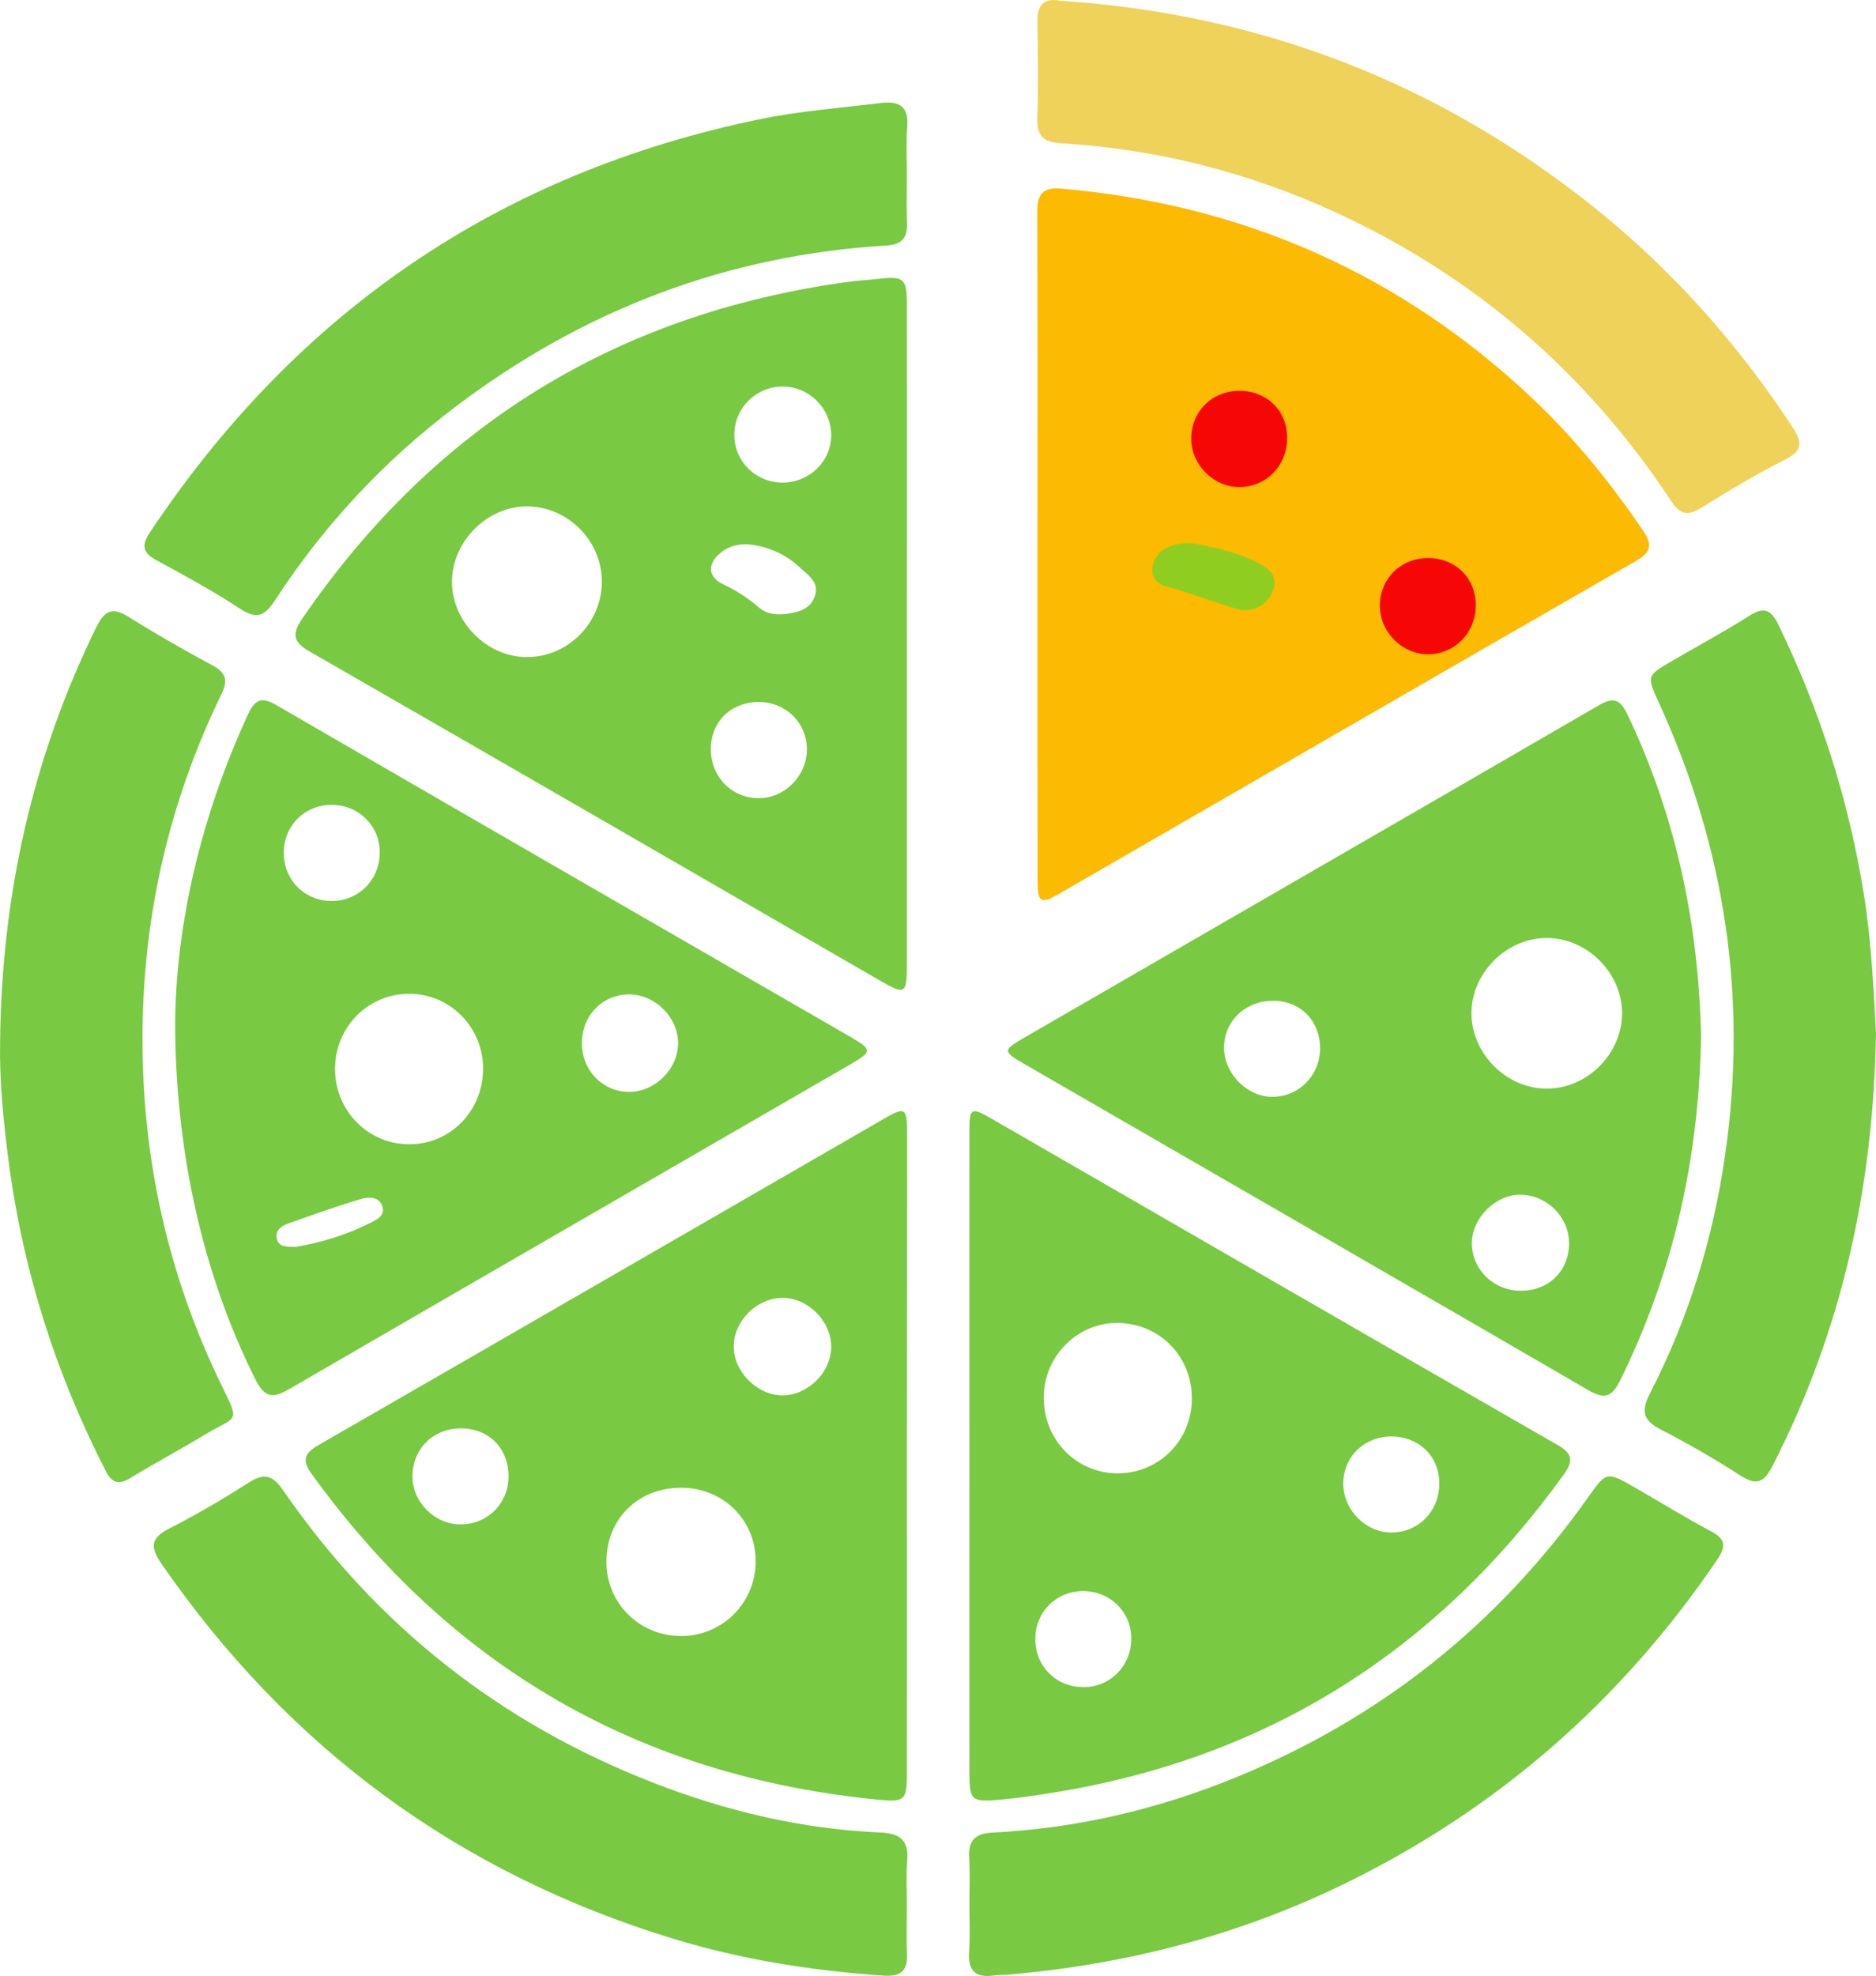 <?xml version="1.0" encoding="utf-8"?>
<!-- Generator: Adobe Illustrator 23.1.0, SVG Export Plug-In . SVG Version: 6.00 Build 0)  -->
<svg version="1.1" id="Layer_1" xmlns="http://www.w3.org/2000/svg" xmlns:xlink="http://www.w3.org/1999/xlink" x="0px" y="0px"
	 viewBox="0 0 179.61 189.09" style="enable-background:new 0 0 179.61 189.09;" xml:space="preserve">
<style type="text/css">
	.st0{fill:#7AC943;}
	.st1{fill:#FCBA00;}
	.st2{fill:#EFD259;}
	.st3{fill:#8FCE21;}
	.st4{fill:#F70606;}
</style>
<g>
	<path class="st0" d="M86.83,60.93c0,10.49,0,20.98,0,31.47c0,2.72-0.2,2.82-2.56,1.45C66.11,83.36,47.95,72.86,29.77,62.42
		c-1.59-0.91-1.95-1.59-0.82-3.24C41.57,40.79,58.92,30.08,80.99,27c1.08-0.15,2.17-0.21,3.25-0.33c2.26-0.25,2.59,0.01,2.59,2.38
		C86.84,39.68,86.83,50.3,86.83,60.93z M57.62,55.58c-0.04-3.89-3.3-7.12-7.19-7.12c-3.8,0-7.15,3.37-7.16,7.2
		c-0.01,3.83,3.34,7.21,7.14,7.22C54.39,62.9,57.66,59.58,57.62,55.58z M72.6,76.38c2.45,0.03,4.56-2.02,4.65-4.51
		c0.09-2.6-1.94-4.68-4.59-4.69c-2.64-0.01-4.56,1.83-4.6,4.42C68.01,74.27,69.99,76.35,72.6,76.38 M74.93,46.18
		c2.55-0.01,4.61-1.99,4.65-4.47c0.04-2.57-2.08-4.72-4.65-4.72c-2.58,0-4.69,2.14-4.62,4.72C70.36,44.22,72.4,46.19,74.93,46.18z
		 M75.3,58.75c0.66-0.15,2.11-0.2,2.67-1.58c0.6-1.45-0.68-2.19-1.55-3c-1.06-0.99-2.36-1.6-3.76-1.92
		c-1.29-0.3-2.57-0.24-3.67,0.65c-1.29,1.04-1.23,2.33,0.26,3.02c1.25,0.58,2.36,1.32,3.39,2.2C73.24,58.62,73.91,58.89,75.3,58.75z
		"/>
	<path class="st1" d="M99.34,84.31c-0.02-10.69-0.01-21.38-0.01-32.08c0-10.62,0.02-21.25-0.02-31.87
		c-0.01-1.72,0.45-2.47,2.33-2.31c17.38,1.52,32.47,8.16,45.16,20.16c3.97,3.76,7.39,7.99,10.47,12.51
		c0.96,1.41,0.85,2.11-0.66,2.97c-18.42,10.58-36.81,21.22-55.21,31.84C99.64,86.54,99.35,86.38,99.34,84.31"/>
	<path class="st0" d="M162.86,99.23c-0.2,11.64-2.65,22.56-7.75,32.88c-0.82,1.66-1.54,1.79-3.1,0.89
		c-17.96-10.43-35.96-20.79-53.94-31.18c-2.08-1.2-2.08-1.32-0.01-2.52c18.33-10.6,36.68-21.17,55-31.8
		c1.45-0.84,2.07-0.55,2.76,0.89C160.51,78.2,162.64,88.58,162.86,99.23z M148.14,104.18c3.85-0.03,7.16-3.36,7.16-7.21
		c0-3.84-3.31-7.18-7.16-7.21c-3.91-0.04-7.33,3.4-7.26,7.31C140.95,100.92,144.3,104.21,148.14,104.18z M145.6,123.52
		c2.72,0,4.67-1.95,4.62-4.63c-0.04-2.46-2.12-4.52-4.62-4.56c-2.36-0.04-4.62,2.16-4.68,4.54
		C140.86,121.43,142.96,123.51,145.6,123.52z M121.94,95.77c-2.69-0.03-4.77,1.95-4.75,4.53c0.02,2.41,2.15,4.61,4.54,4.66
		c2.56,0.06,4.66-2.03,4.66-4.65C126.37,97.68,124.53,95.8,121.94,95.77z"/>
	<path class="st0" d="M16.77,97.8c0.08-9.18,2.4-19.53,6.95-29.38c0.64-1.39,1.22-1.83,2.73-0.95
		C44.78,78.1,63.14,88.67,81.48,99.26c2.03,1.18,2.03,1.38-0.04,2.58c-17.92,10.37-35.86,20.71-53.77,31.1
		c-1.61,0.94-2.37,0.76-3.23-0.96C19.6,122.32,16.78,110.62,16.77,97.8z M46.25,102.2c-0.03-3.97-3.22-7.13-7.13-7.1
		c-3.94,0.04-7.05,3.22-7.04,7.21c0,3.97,3.14,7.17,7.05,7.19C43.13,109.53,46.28,106.29,46.25,102.2z M60.21,95.16
		c-2.58,0.02-4.54,2.08-4.5,4.76c0.04,2.55,2.01,4.55,4.49,4.57c2.49,0.02,4.72-2.18,4.72-4.66C64.93,97.35,62.71,95.15,60.21,95.16
		z M31.74,86.22c2.61,0.01,4.63-2.04,4.62-4.69c-0.01-2.51-2.03-4.5-4.58-4.51c-2.56-0.01-4.55,1.92-4.61,4.47
		C27.11,84.14,29.11,86.21,31.74,86.22z M28.34,119.32c2.29-0.4,4.7-1.09,6.96-2.22c0.64-0.32,1.55-0.68,1.33-1.57
		c-0.25-1.02-1.31-1.02-2.04-0.8c-2.4,0.71-4.76,1.56-7.11,2.4c-0.58,0.21-1.13,0.66-0.98,1.37
		C26.67,119.39,27.46,119.29,28.34,119.32z"/>
	<path class="st0" d="M86.83,139.09c0,10.21,0.01,20.42,0,30.63c0,2.52-0.19,2.75-2.69,2.51c-22.8-2.21-40.9-12.61-54.31-31.19
		c-1.04-1.43-0.55-2.06,0.76-2.81c18.11-10.42,36.2-20.88,54.3-31.32c1.71-0.99,1.95-0.82,1.96,1.34
		C86.84,118.54,86.83,128.81,86.83,139.09z M65.22,142.37c-4.12,0-7.13,2.95-7.16,7.03c-0.03,3.97,3.11,7.14,7.11,7.16
		c3.96,0.02,7.14-3.13,7.18-7.1C72.38,145.48,69.25,142.37,65.22,142.37z M44.19,136.69c-2.66-0.03-4.67,1.91-4.7,4.54
		c-0.03,2.51,2.15,4.68,4.66,4.65c2.53-0.03,4.49-1.98,4.54-4.51C48.73,138.66,46.87,136.72,44.19,136.69z M79.58,128.81
		c-0.04-2.47-2.32-4.68-4.77-4.61c-2.4,0.07-4.53,2.22-4.56,4.61c-0.03,2.44,2.23,4.72,4.67,4.72
		C77.39,133.52,79.62,131.27,79.58,128.81z"/>
	<path class="st0" d="M92.81,139.11c0-10.29-0.01-20.58,0-30.86c0-2.24,0.16-2.33,2.12-1.2c18.06,10.41,36.1,20.84,54.18,31.22
		c1.45,0.83,1.55,1.53,0.61,2.83c-12.09,16.8-28.24,27.08-48.72,30.42c-1.75,0.28-3.5,0.55-5.26,0.7c-2.77,0.25-2.93,0.08-2.93-2.66
		C92.8,159.41,92.81,149.26,92.81,139.11z M114.11,133.87c0.02-4.01-2.99-7.15-6.97-7.27c-3.88-0.11-7.15,3.08-7.21,7.04
		c-0.06,4.09,3.08,7.35,7.08,7.35C110.96,140.99,114.09,137.85,114.11,133.87z M103.68,152.26c-2.55,0.01-4.52,1.97-4.56,4.52
		c-0.04,2.64,1.98,4.68,4.62,4.67c2.61-0.01,4.61-2.08,4.57-4.74C108.27,154.2,106.24,152.25,103.68,152.26z M137.8,141.88
		c-0.04-2.56-1.98-4.42-4.6-4.42c-2.66,0.01-4.68,2.06-4.59,4.67c0.08,2.46,2.23,4.56,4.65,4.52
		C135.87,146.62,137.84,144.55,137.8,141.88z"/>
	<path class="st2" d="M101.51,0.07c19.02,1.25,36.05,7.76,50.98,19.67c7.52,6,13.84,13.08,19.12,21.12c0.97,1.48,1,2.25-0.7,3.12
		c-2.73,1.39-5.37,2.96-7.97,4.58c-1.31,0.82-2.05,0.74-2.95-0.62c-8.07-12.25-18.78-21.47-32.1-27.61
		c-8.31-3.82-17.05-6.05-26.18-6.61c-1.7-0.1-2.46-0.59-2.4-2.4c0.11-3.06,0.07-6.13,0.01-9.2C99.3,0.55,99.83-0.24,101.51,0.07z"/>
	<path class="st0" d="M86.83,16.65c0,1.57-0.05,3.14,0.01,4.7c0.06,1.45-0.52,2.06-2.01,2.15c-15.33,0.92-29.07,6.21-41.27,15.46
		c-6.79,5.14-12.55,11.3-17.2,18.44c-0.96,1.48-1.72,1.94-3.35,0.87c-2.56-1.68-5.26-3.16-7.95-4.61c-1.3-0.7-1.61-1.35-0.73-2.68
		c14.09-21.16,33.5-34.44,58.45-39.58c3.81-0.78,7.68-1.07,11.53-1.54c1.83-0.22,2.7,0.33,2.55,2.3
		C86.74,13.65,86.83,15.15,86.83,16.65z"/>
	<path class="st0" d="M0.01,99.68C0.15,85.8,3.07,72.57,9.2,60.06c0.86-1.75,1.61-1.97,3.21-0.97c2.59,1.63,5.26,3.14,7.96,4.6
		c1.33,0.72,1.45,1.47,0.81,2.78c-5.42,11.17-7.87,22.97-7.5,35.39c0.32,10.77,2.81,21,7.52,30.68c1.8,3.7,1.54,2.88-1.46,4.68
		c-2.39,1.44-4.86,2.76-7.24,4.21c-1.14,0.69-1.78,0.51-2.39-0.69c-4.8-9.36-7.93-19.23-9.29-29.65
		C0.33,107.3-0.06,103.5,0.01,99.68z"/>
	<path class="st0" d="M179.61,98.84c-0.26,15.16-3.38,28.69-9.89,41.41c-0.8,1.57-1.49,1.98-3.08,0.96c-2.46-1.58-5-3.06-7.6-4.39
		c-1.7-0.88-1.97-1.72-1.07-3.48c3.71-7.2,6.05-14.84,7.2-22.86c2.17-15.03-0.03-29.41-6.33-43.2c-1.19-2.61-1.19-2.61,1.21-4.01
		c2.47-1.44,4.99-2.8,7.41-4.33c1.37-0.87,2.07-0.67,2.79,0.81c3.99,8.2,6.74,16.78,8.19,25.78C179.2,90.25,179.39,95,179.61,98.84z
		"/>
	<path class="st0" d="M86.83,182.3c0,1.57-0.06,3.13,0.01,4.7c0.07,1.62-0.63,2.16-2.2,2.06c-6.88-0.46-13.66-1.54-20.25-3.55
		c-20.46-6.26-36.75-18.23-48.92-35.85c-1.14-1.65-1.04-2.48,0.76-3.4c2.6-1.33,5.13-2.82,7.6-4.39c1.49-0.95,2.29-0.69,3.28,0.75
		c8.95,12.97,20.81,22.31,35.51,28.01c6.95,2.69,14.15,4.41,21.63,4.73c1.88,0.08,2.76,0.7,2.61,2.67
		C86.74,179.44,86.83,180.87,86.83,182.3z"/>
	<path class="st0" d="M92.81,182.27c0-1.5,0.07-3-0.02-4.5c-0.1-1.65,0.58-2.32,2.22-2.4c8.1-0.4,15.89-2.24,23.38-5.31
		c13.78-5.65,24.99-14.55,33.61-26.71c1.81-2.55,1.79-2.57,4.58-0.97c2.42,1.39,4.8,2.87,7.26,4.17c1.42,0.75,1.4,1.47,0.57,2.7
		c-9.2,13.55-21.12,23.95-35.86,31.1c-10.1,4.9-20.8,7.64-31.96,8.61c-0.47,0.04-0.96,0.01-1.43,0.08
		c-1.78,0.26-2.51-0.47-2.38-2.28C92.89,185.27,92.81,183.77,92.81,182.27z"/>
</g>
<path class="st3" d="M118.37,58.26c1.42,0.42,2.93-0.23,3.5-1.75c0.6-1.6-0.69-2.32-1.89-2.88c-1.64-0.77-3.39-1.15-5.18-1.53
	c-0.88-0.19-1.8-0.16-2.65,0.13c-0.81,0.28-1.49,0.77-1.77,1.82c-0.27,1.01,0.28,1.8,1.22,2.05
	C113.91,56.71,116.11,57.6,118.37,58.26"/>
<path class="st4" d="M141.29,57.83c-0.04-2.57-1.98-4.44-4.59-4.43c-2.65,0.01-4.66,2.06-4.59,4.7c0.06,2.45,2.21,4.54,4.64,4.51
	C139.35,62.57,141.33,60.49,141.29,57.83"/>
<path class="st4" d="M118.64,37.4c-2.65,0.01-4.66,2.06-4.59,4.7c0.06,2.45,2.21,4.54,4.64,4.51c2.6-0.03,4.58-2.11,4.54-4.78
	C123.2,39.26,121.26,37.39,118.64,37.4z"/>
<g>
</g>
<g>
</g>
<g>
</g>
<g>
</g>
<g>
</g>
<g>
</g>
<g>
</g>
<g>
</g>
<g>
</g>
<g>
</g>
<g>
</g>
<g>
</g>
<g>
</g>
<g>
</g>
<g>
</g>
</svg>
